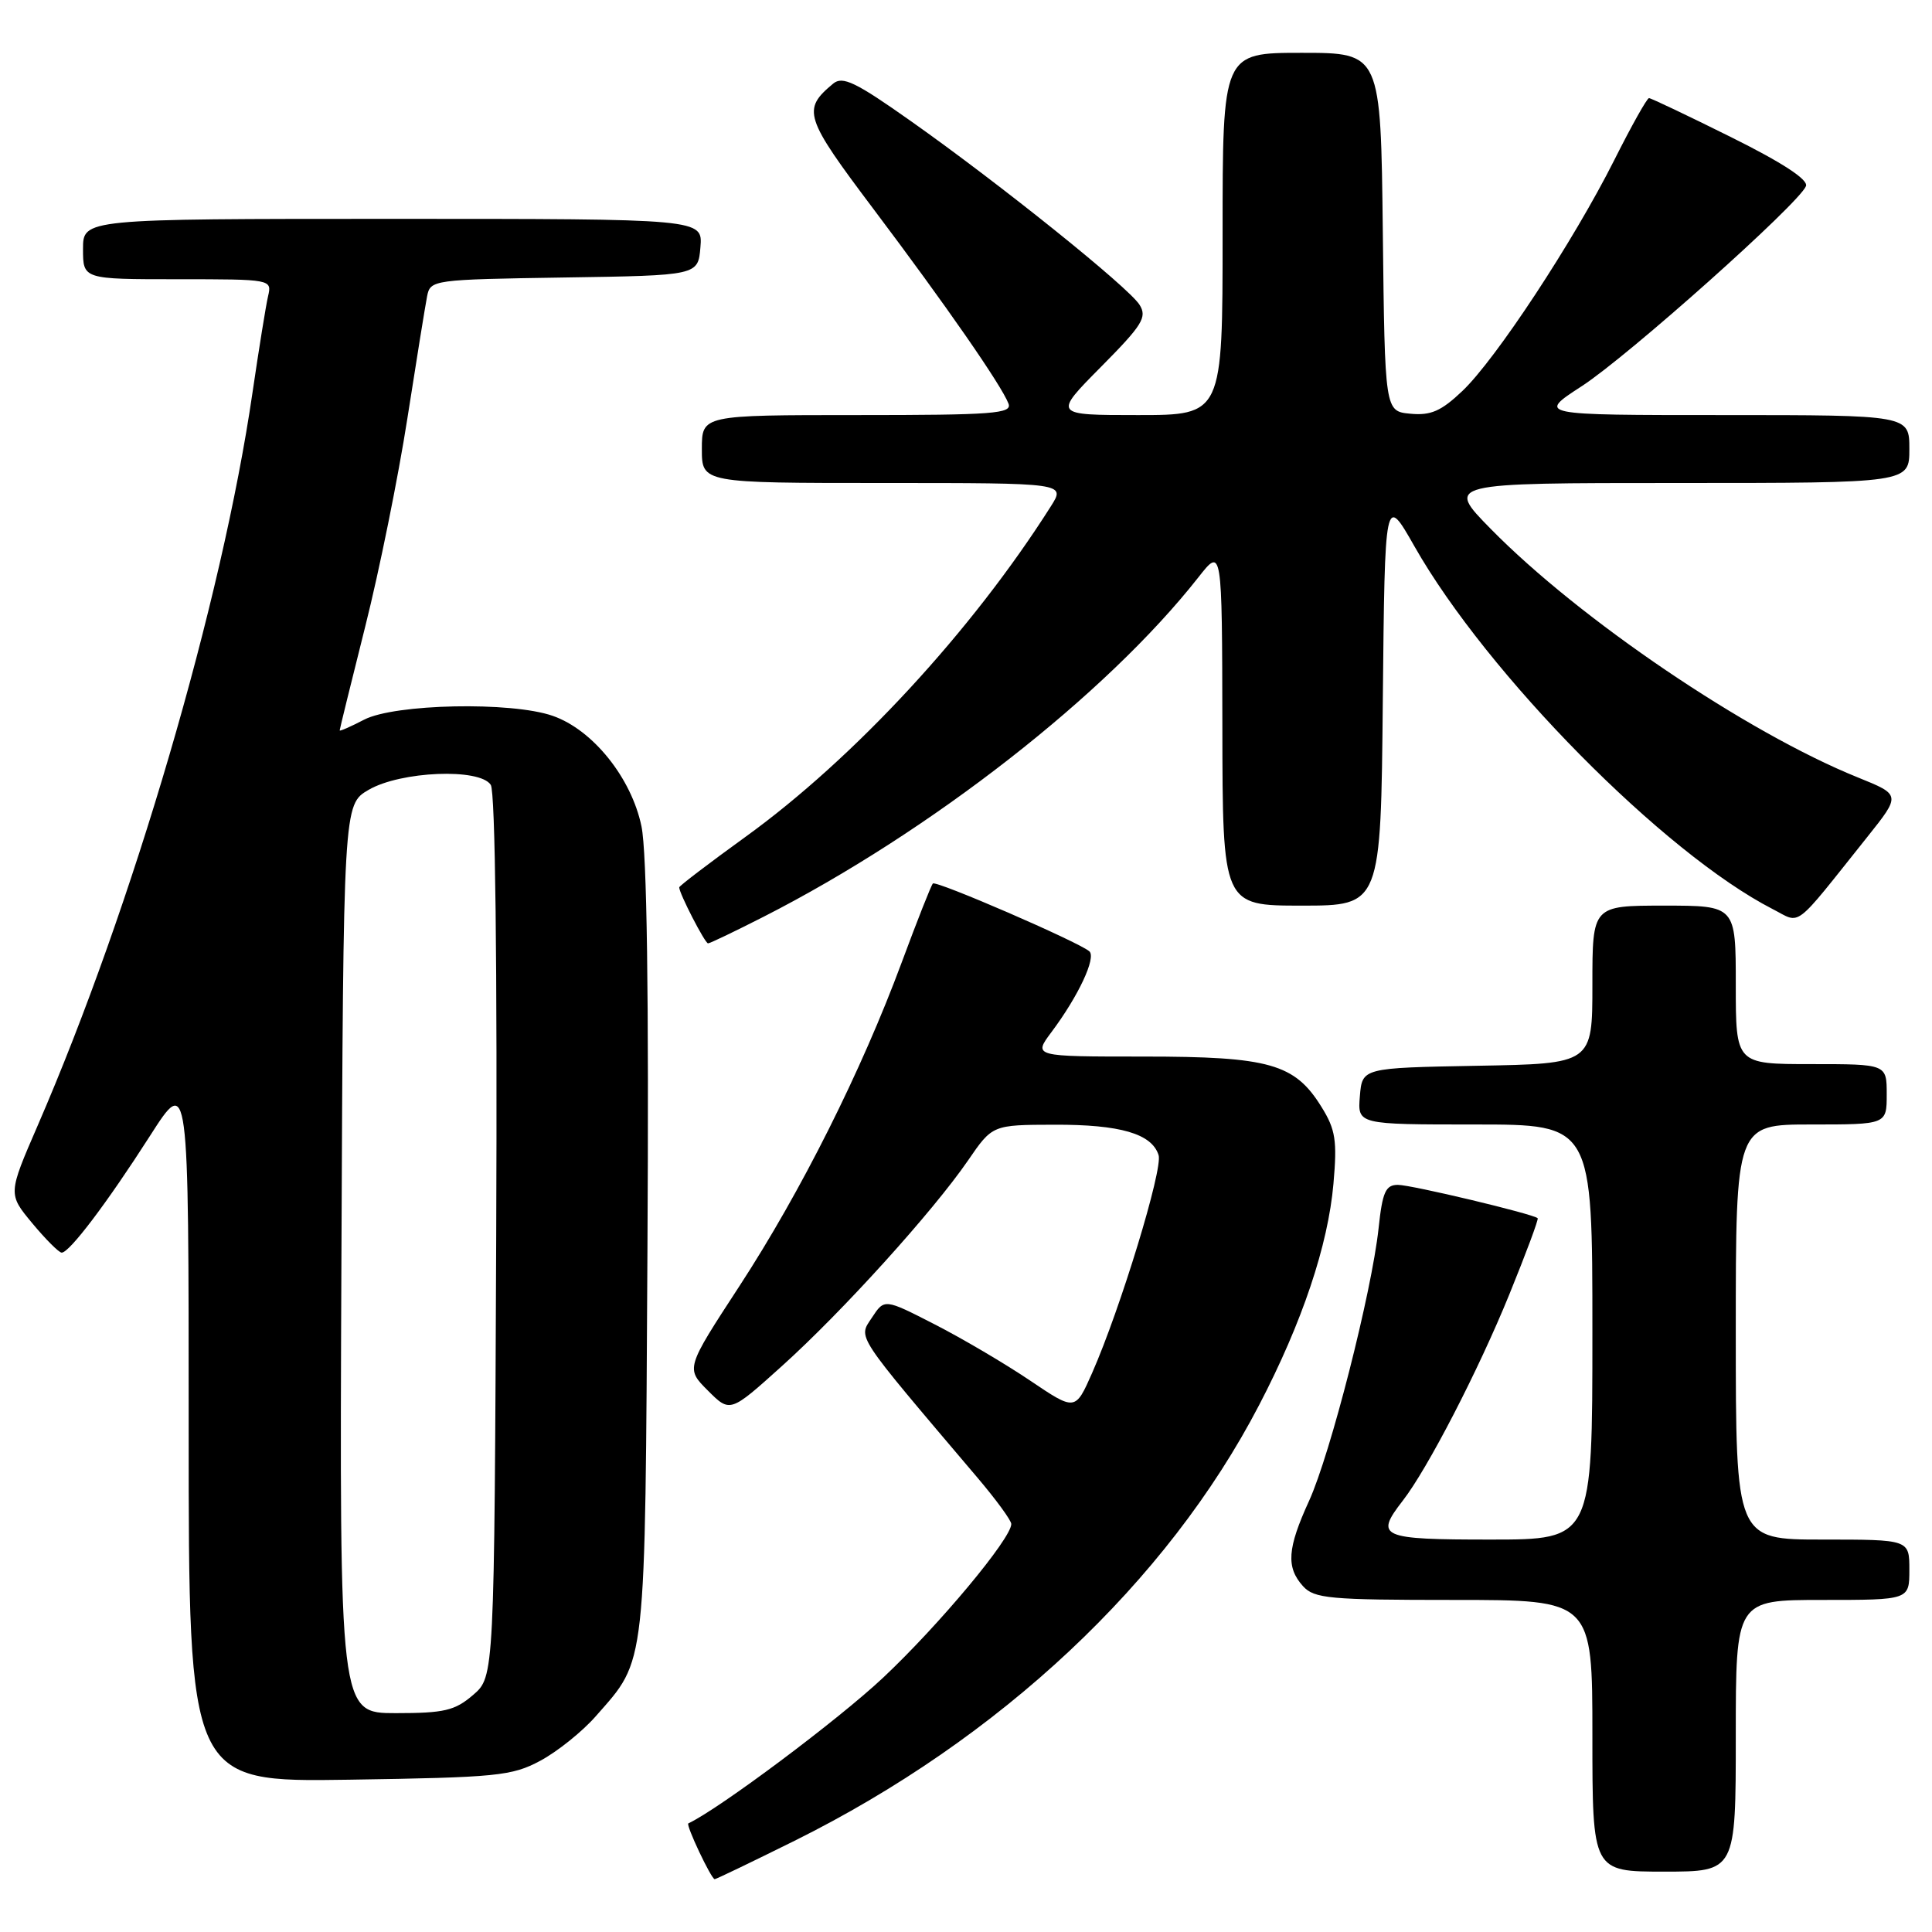 <?xml version="1.0" encoding="UTF-8" standalone="no"?>
<!DOCTYPE svg PUBLIC "-//W3C//DTD SVG 1.1//EN" "http://www.w3.org/Graphics/SVG/1.1/DTD/svg11.dtd" >
<svg xmlns="http://www.w3.org/2000/svg" xmlns:xlink="http://www.w3.org/1999/xlink" version="1.1" viewBox="0 0 256 256">
 <g >
 <path fill="currentColor"
d=" M 105.27 243.92 C 132.51 230.39 154.65 209.63 166.85 186.16 C 172.55 175.22 175.98 165.00 176.69 156.84 C 177.19 151.14 176.97 149.68 175.12 146.70 C 171.57 140.95 168.24 140.00 151.55 140.00 C 136.90 140.00 136.90 140.00 139.33 136.75 C 142.90 131.98 145.29 126.87 144.34 126.05 C 142.86 124.79 124.03 116.63 123.61 117.07 C 123.38 117.31 121.53 122.00 119.49 127.50 C 114.14 141.93 106.14 157.89 97.98 170.41 C 90.86 181.32 90.86 181.32 93.80 184.26 C 96.74 187.20 96.74 187.20 103.62 181.00 C 111.63 173.79 123.60 160.55 128.26 153.78 C 131.50 149.05 131.50 149.05 139.70 149.03 C 148.44 149.00 152.62 150.22 153.52 153.06 C 154.11 154.91 148.45 173.45 144.71 181.93 C 142.48 186.97 142.48 186.97 136.49 182.93 C 133.20 180.71 127.50 177.35 123.84 175.48 C 117.19 172.07 117.19 172.07 115.53 174.60 C 113.71 177.37 113.10 176.44 129.51 195.79 C 131.98 198.70 134.00 201.46 134.00 201.94 C 134.00 203.86 124.47 215.29 117.04 222.28 C 111.11 227.86 95.35 239.65 91.21 241.61 C 90.84 241.79 94.25 249.00 94.70 249.00 C 94.89 249.00 99.64 246.71 105.27 243.92 Z  M 230.00 230.00 C 230.00 212.00 230.00 212.00 241.50 212.00 C 253.00 212.00 253.00 212.00 253.00 208.00 C 253.00 204.00 253.00 204.00 241.50 204.00 C 230.00 204.00 230.00 204.00 230.00 176.50 C 230.00 149.00 230.00 149.00 240.00 149.00 C 250.00 149.00 250.00 149.00 250.00 145.00 C 250.00 141.00 250.00 141.00 240.00 141.00 C 230.00 141.00 230.00 141.00 230.00 130.50 C 230.00 120.00 230.00 120.00 220.50 120.00 C 211.00 120.00 211.00 120.00 211.00 130.47 C 211.00 140.95 211.00 140.95 195.75 141.22 C 180.50 141.50 180.50 141.50 180.19 145.25 C 179.88 149.00 179.88 149.00 195.44 149.00 C 211.00 149.00 211.00 149.00 211.00 176.50 C 211.00 204.00 211.00 204.00 197.50 204.00 C 182.90 204.00 182.14 203.67 185.85 198.88 C 189.15 194.65 195.90 181.58 200.00 171.50 C 202.20 166.09 203.89 161.56 203.75 161.42 C 203.19 160.86 187.02 157.00 185.23 157.00 C 183.60 157.00 183.18 157.94 182.67 162.75 C 181.76 171.22 176.28 192.69 173.46 198.87 C 170.57 205.18 170.40 207.67 172.65 210.17 C 174.14 211.82 176.15 212.00 192.65 212.00 C 211.00 212.00 211.00 212.00 211.00 230.00 C 211.00 248.00 211.00 248.00 220.50 248.00 C 230.00 248.00 230.00 248.00 230.00 230.00 Z  M 71.59 233.31 C 73.85 232.10 77.17 229.44 78.97 227.38 C 85.69 219.72 85.47 221.75 85.79 165.62 C 85.99 131.72 85.72 112.99 85.00 109.50 C 83.67 103.07 78.54 96.69 73.23 94.85 C 67.75 92.94 52.30 93.26 48.25 95.36 C 46.46 96.29 45.00 96.93 45.01 96.78 C 45.01 96.62 46.54 90.42 48.40 83.00 C 50.27 75.58 52.77 63.20 53.97 55.50 C 55.17 47.80 56.35 40.50 56.59 39.27 C 57.02 37.08 57.32 37.04 74.76 36.77 C 92.50 36.50 92.50 36.50 92.81 32.75 C 93.12 29.00 93.12 29.00 52.06 29.00 C 11.00 29.00 11.00 29.00 11.00 33.00 C 11.00 37.00 11.00 37.00 23.52 37.00 C 35.99 37.00 36.04 37.01 35.52 39.25 C 35.23 40.49 34.31 46.22 33.46 52.00 C 29.43 79.69 17.58 120.13 4.99 149.15 C 1.06 158.21 1.06 158.21 4.28 162.09 C 6.05 164.22 7.80 165.97 8.17 165.98 C 9.18 166.01 14.19 159.39 19.88 150.50 C 25.00 142.50 25.00 142.50 25.00 189.32 C 25.00 236.14 25.00 236.14 46.25 235.82 C 65.86 235.52 67.82 235.33 71.59 233.31 Z  M 101.19 121.47 C 123.29 110.21 146.60 92.01 158.79 76.50 C 161.93 72.50 161.93 72.50 161.97 96.25 C 162.00 120.00 162.00 120.00 172.48 120.00 C 182.97 120.00 182.97 120.00 183.23 92.75 C 183.50 65.50 183.50 65.50 187.42 72.39 C 197.05 89.34 220.47 113.06 234.89 120.46 C 238.73 122.42 237.45 123.40 247.42 110.91 C 251.88 105.32 251.88 105.32 246.19 103.02 C 231.45 97.07 209.30 82.07 197.53 70.08 C 191.56 64.00 191.56 64.00 222.28 64.00 C 253.00 64.00 253.00 64.00 253.00 59.50 C 253.00 55.00 253.00 55.00 228.34 55.00 C 203.69 55.00 203.69 55.00 209.59 51.17 C 215.73 47.19 238.43 26.93 239.30 24.66 C 239.63 23.81 236.21 21.57 229.39 18.18 C 223.66 15.33 218.76 13.00 218.50 13.00 C 218.24 13.00 216.17 16.69 213.90 21.21 C 208.49 31.97 198.18 47.64 193.76 51.82 C 190.96 54.48 189.58 55.08 186.88 54.82 C 183.50 54.50 183.50 54.50 183.23 30.75 C 182.96 7.00 182.96 7.00 172.48 7.00 C 162.00 7.00 162.00 7.00 162.00 31.00 C 162.00 55.00 162.00 55.00 150.78 55.00 C 139.56 55.00 139.56 55.00 145.87 48.63 C 151.39 43.06 152.03 42.03 150.99 40.38 C 149.52 38.05 132.50 24.38 120.70 16.05 C 113.37 10.87 111.65 10.04 110.40 11.08 C 106.25 14.53 106.56 15.50 115.78 27.75 C 125.33 40.43 132.70 51.05 133.63 53.48 C 134.14 54.81 131.63 55.00 113.61 55.00 C 93.00 55.00 93.00 55.00 93.00 59.50 C 93.00 64.00 93.00 64.00 117.10 64.00 C 141.20 64.00 141.20 64.00 139.25 67.08 C 128.80 83.58 113.19 100.48 98.75 110.91 C 93.94 114.39 90.00 117.39 90.00 117.58 C 90.00 118.38 93.41 125.00 93.82 125.00 C 94.07 125.00 97.38 123.41 101.19 121.47 Z  M 45.24 166.81 C 45.50 106.61 45.50 106.61 48.84 104.66 C 53.09 102.18 63.58 101.75 65.03 104.00 C 65.63 104.93 65.90 127.62 65.75 163.84 C 65.50 222.17 65.50 222.17 62.69 224.59 C 60.27 226.67 58.87 227.00 52.44 227.00 C 44.98 227.00 44.98 227.00 45.24 166.81 Z "/>
</g>
</svg>